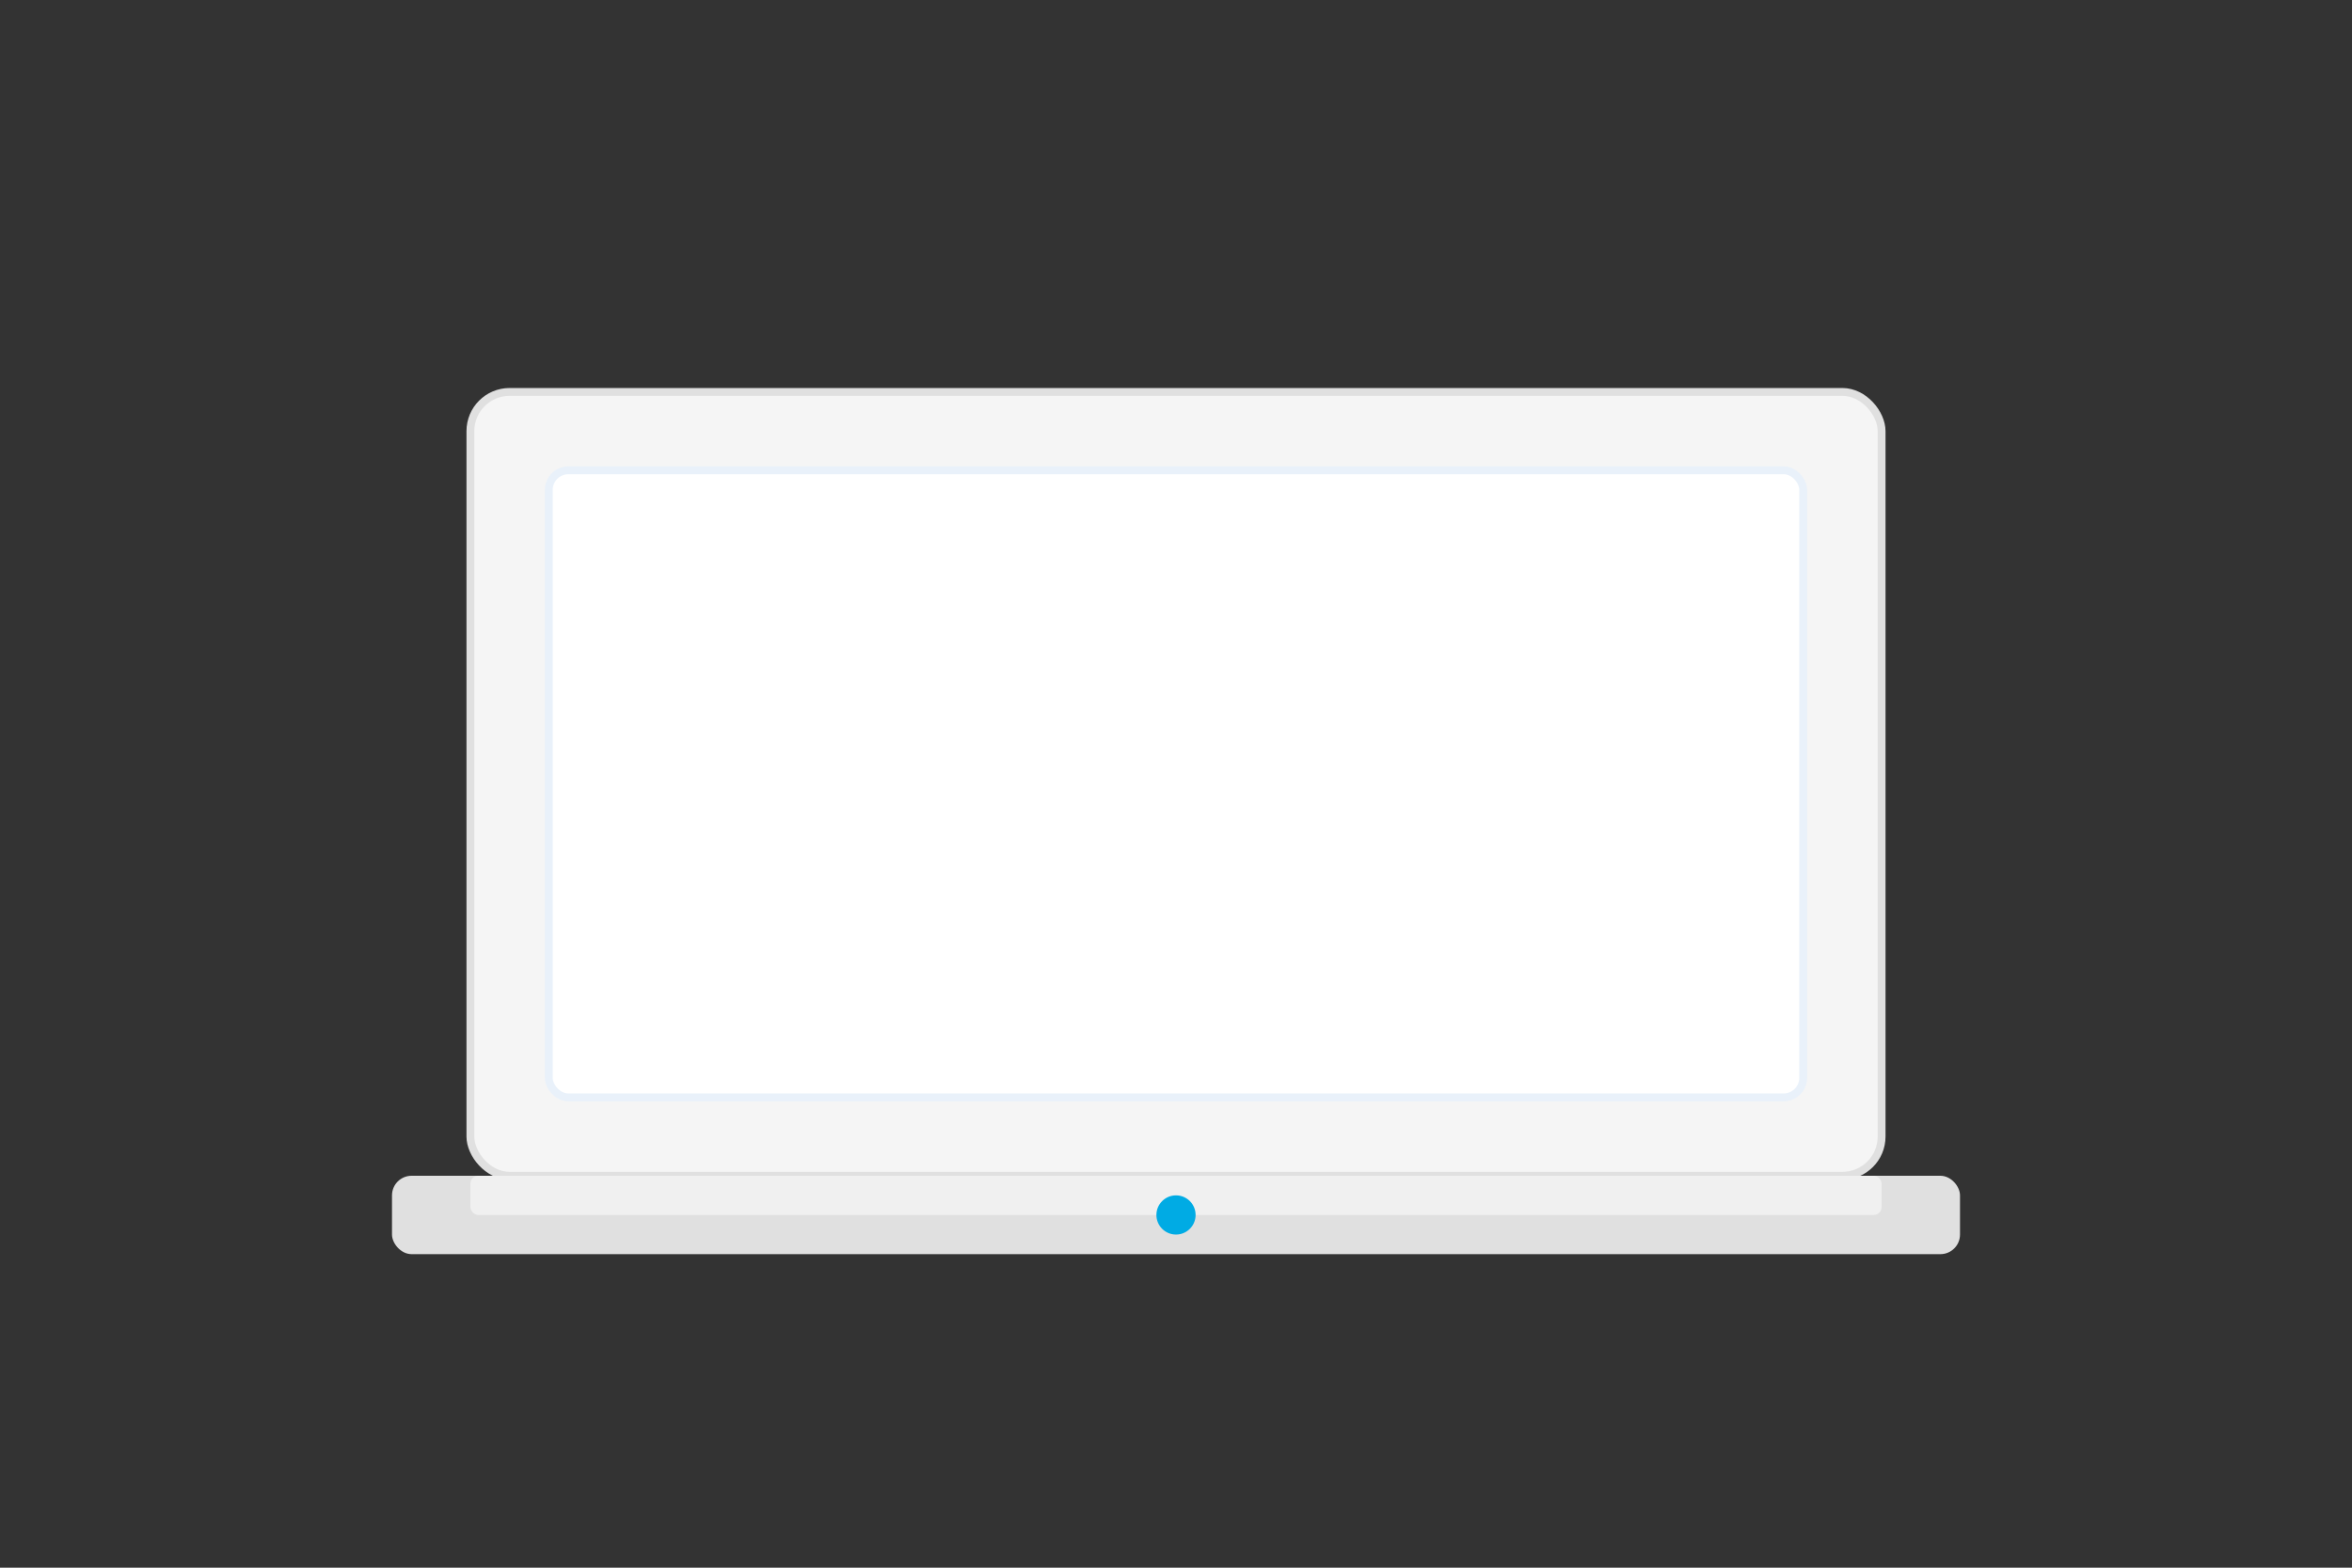 <?xml version="1.0" encoding="UTF-8"?>
<svg width="600" height="400" viewBox="0 0 600 400" xmlns="http://www.w3.org/2000/svg">
  <rect x="0" y="0" width="600" height="400" fill="#333333" stroke="none"/>
  <!-- Laptop base -->
  <rect x="100" y="300" width="400" height="20" rx="5" fill="#E0E0E0" />
  
  <!-- Laptop body -->
  <rect x="120" y="100" width="360" height="200" rx="10" fill="#F5F5F5" stroke="#E0E0E0" stroke-width="2" />
  
  <!-- Laptop screen (inner area) -->
  <rect x="140" y="120" width="320" height="160" rx="5" fill="#FFFFFF" stroke="#E9F1FA" stroke-width="2" />
  
  <!-- Laptop keyboard area -->
  <rect x="120" y="300" width="360" height="10" rx="2" fill="#F0F0F0" />
  
  <!-- Laptop logo -->
  <circle cx="300" cy="310" r="5" fill="#00ABE4" />
</svg>
